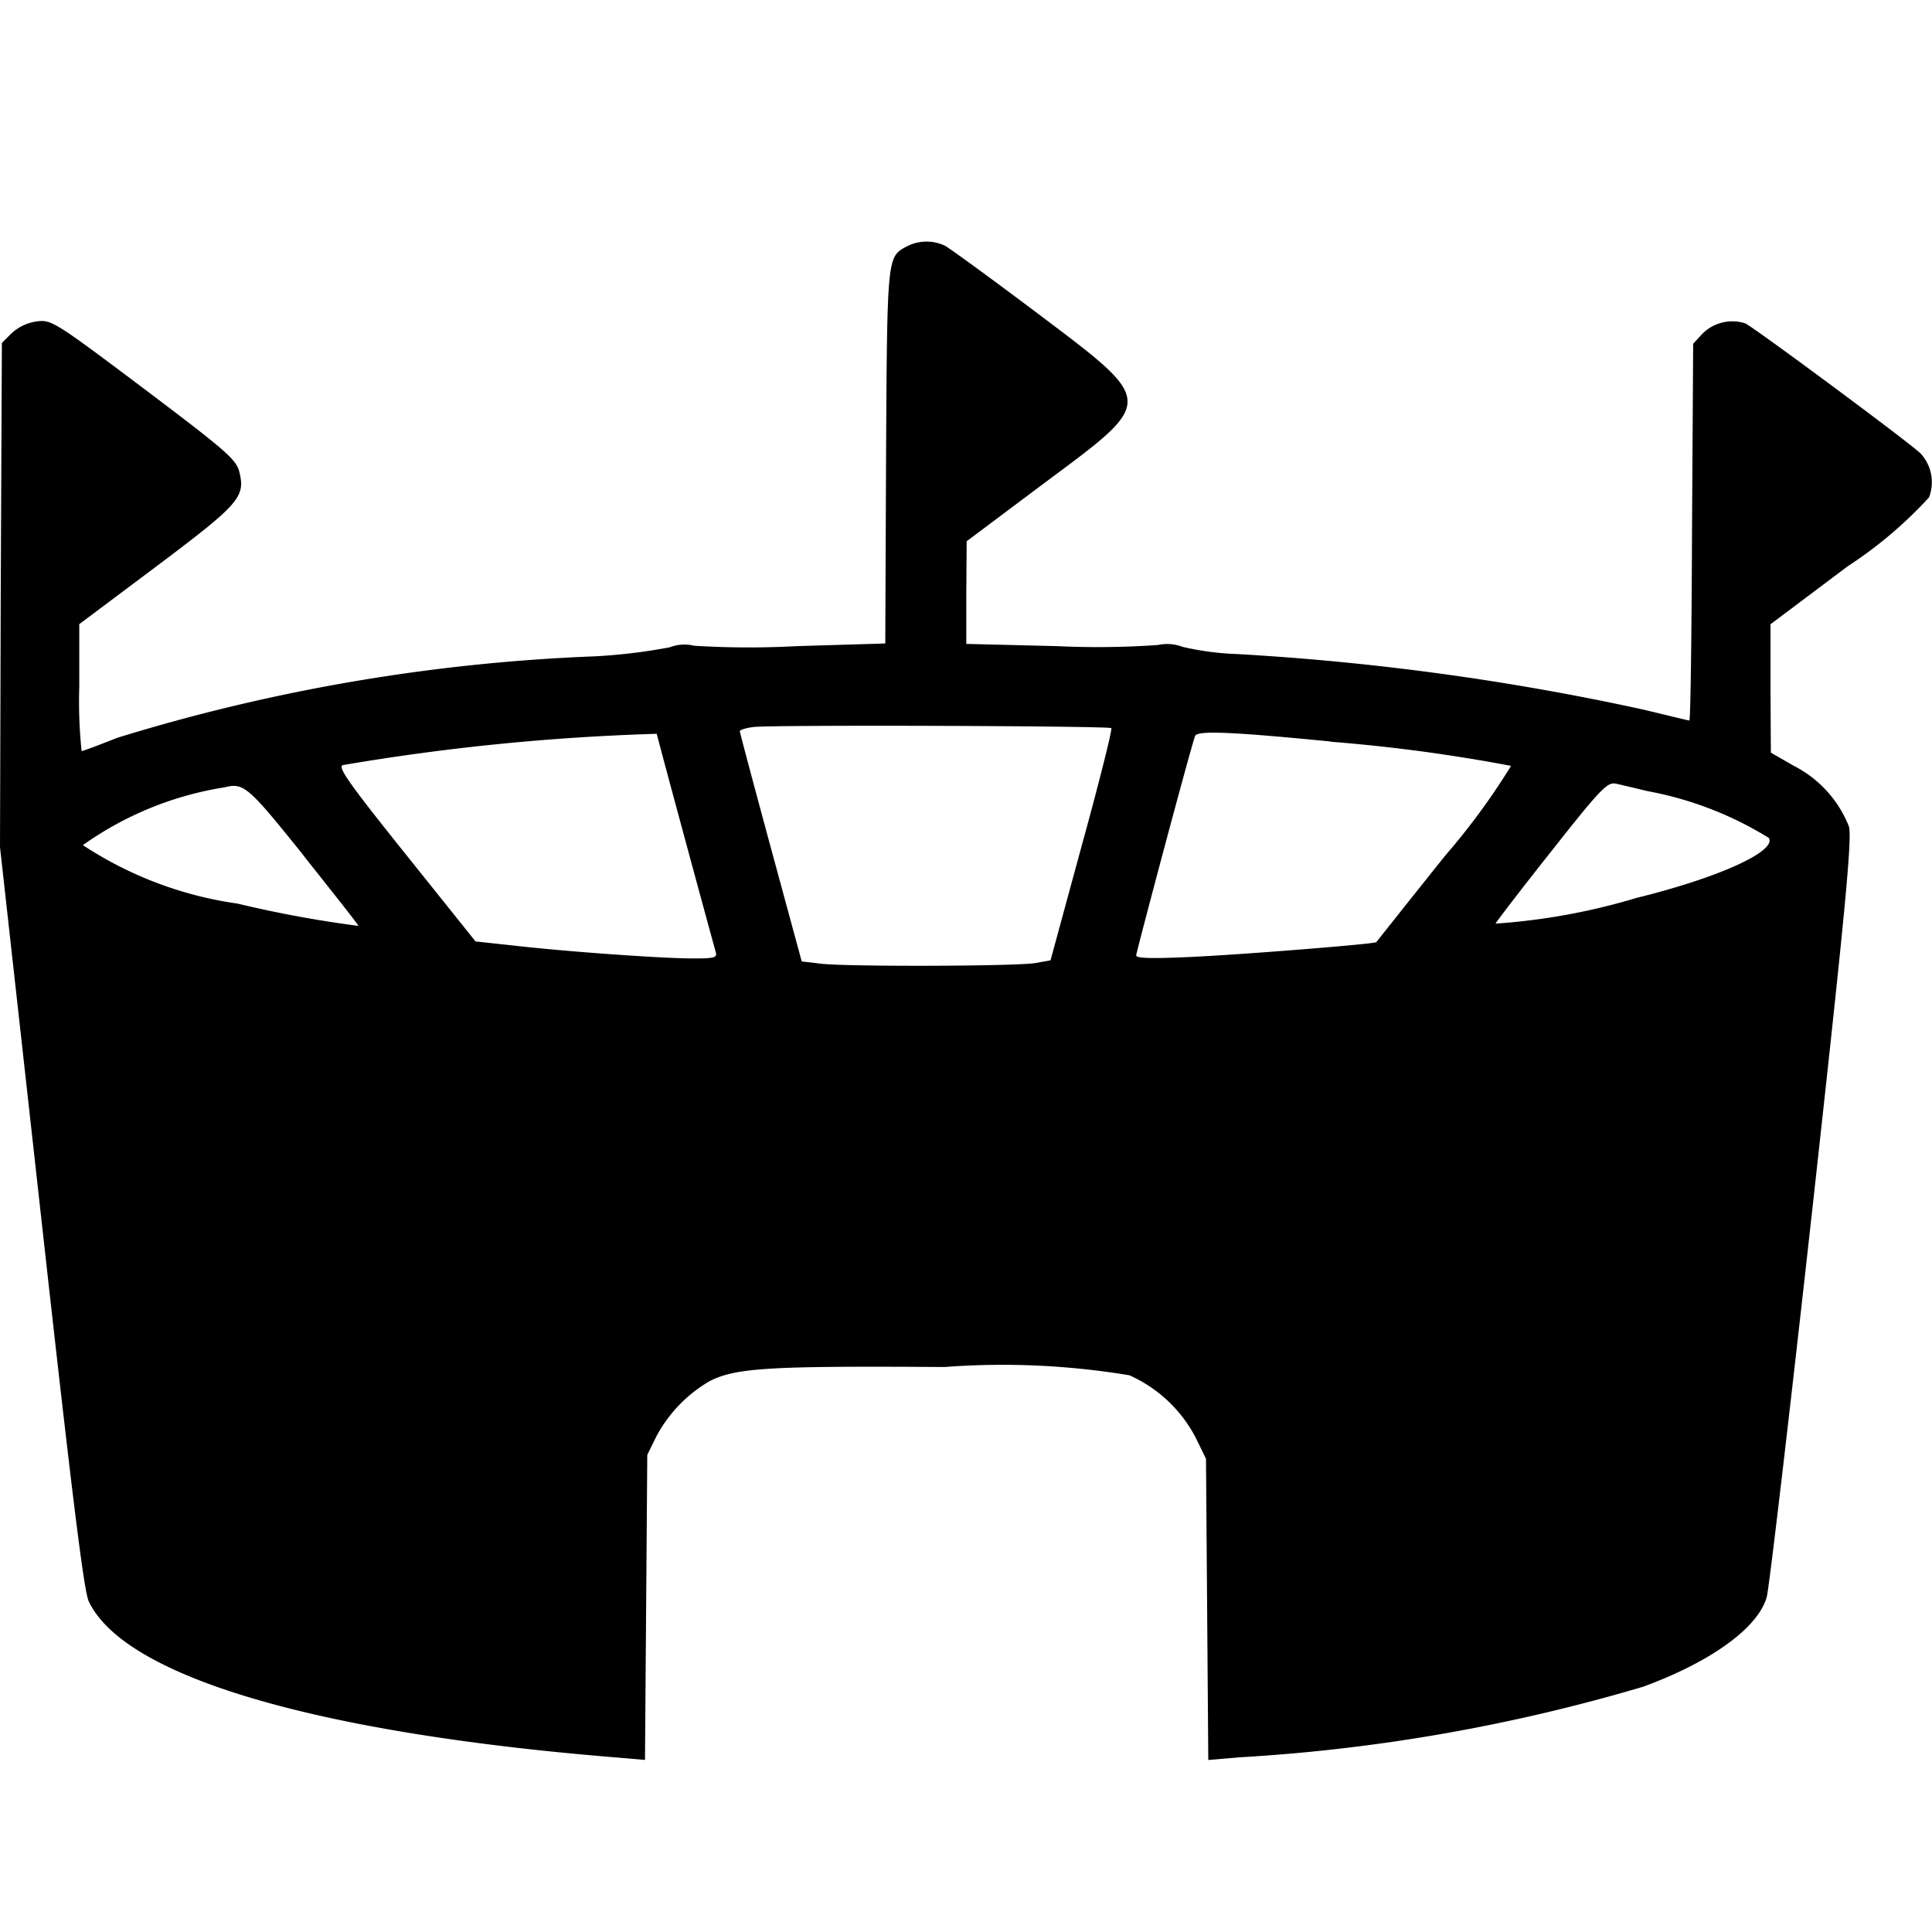 <svg xmlns="http://www.w3.org/2000/svg" width="32" height="32" viewBox="0 0 32 32">
  <g id="arena-hire" transform="translate(-440 780.631)">
    <path id="Path_15" data-name="Path 15" d="M15.007-1104.294c-.313.169-.313.175-.331,3.47l-.013,3.1-1.463.044a14.892,14.892,0,0,1-1.7-.006.679.679,0,0,0-.406.025,9.254,9.254,0,0,1-1.244.15,30.866,30.866,0,0,0-7.91,1.35c-.3.119-.563.219-.588.219A7.737,7.737,0,0,1,1.313-1097v-1.044L2.589-1099c1.382-1.038,1.476-1.15,1.376-1.563-.05-.206-.206-.344-1.582-1.382-1.488-1.119-1.532-1.144-1.776-1.113a.771.771,0,0,0-.413.194l-.163.162-.019,4.177L0-1094.352l.682,6.134c.5,4.5.707,6.2.788,6.359.588,1.244,3.733,2.176,8.7,2.583l.513.044.019-2.526.019-2.526.15-.306a2.327,2.327,0,0,1,.888-.919c.438-.219.994-.25,3.883-.231a12.818,12.818,0,0,1,3.064.137,2.285,2.285,0,0,1,1.094,1.025l.175.357.019,2.495.019,2.495.513-.044a29.5,29.5,0,0,0,6.691-1.17c1.126-.413,1.9-.975,2.045-1.482.038-.125.375-3,.75-6.372.557-5.034.663-6.184.613-6.391a1.917,1.917,0,0,0-.913-1.007l-.381-.219-.006-1.063v-1.063L30.6-1099a7.037,7.037,0,0,0,1.351-1.144.7.7,0,0,0-.144-.731c-.219-.206-2.751-2.082-2.9-2.151a.7.7,0,0,0-.713.175l-.15.163-.019,3.12c-.006,1.714-.025,3.12-.044,3.12s-.369-.088-.794-.188a42.892,42.892,0,0,0-6.7-.913,4.7,4.7,0,0,1-.9-.119.714.714,0,0,0-.406-.031,14.348,14.348,0,0,1-1.676.019l-1.5-.037v-.85l.006-.85,1.269-.951c1.882-1.4,1.882-1.332-.131-2.851-.75-.563-1.426-1.057-1.5-1.094A.711.711,0,0,0,15.007-1104.294Zm3.4,7.972c.019.019-.2.894-.488,1.939l-.519,1.907-.244.044c-.306.056-3.133.063-3.558.012l-.319-.038-.513-1.888c-.281-1.038-.513-1.907-.513-1.926s.106-.056.238-.069C12.831-1096.378,18.365-1096.359,18.409-1096.322Zm-7.529.094c0,.025.888,3.3.975,3.608.031.1-.013.113-.375.113-.506,0-2.095-.113-2.964-.213l-.638-.069-1.151-1.438c-.932-1.163-1.132-1.444-1.05-1.482A37.549,37.549,0,0,1,10.88-1096.228Zm11.161.131a27.837,27.837,0,0,1,2.989.4,11.318,11.318,0,0,1-1.082,1.476c-.632.788-1.144,1.438-1.151,1.444-.025.031-2.239.207-3.051.244-.663.031-.925.025-.925-.025s.894-3.408.975-3.633C19.828-1096.284,20.36-1096.265,22.042-1096.1Zm5.252.819a5.824,5.824,0,0,1,2.007.775c.131.219-.825.657-2.195.994a10.58,10.58,0,0,1-2.332.425c.013-.031.425-.569.925-1.2.813-1.031.925-1.144,1.063-1.119C26.85-1095.384,27.088-1095.327,27.294-1095.277Zm-22.267,1.063c.5.631.913,1.15.913,1.169a19.286,19.286,0,0,1-2-.369,6.245,6.245,0,0,1-2.564-.969,5.529,5.529,0,0,1,2.345-.957C4.039-1095.421,4.108-1095.359,5.027-1094.214Z" transform="translate(440 327.751)"/>
    <rect id="Rectangle_2180" data-name="Rectangle 2180" width="32" height="32" transform="translate(440 -780.631)" fill="rgba(62,207,77,0)"/>
  </g>
</svg>

